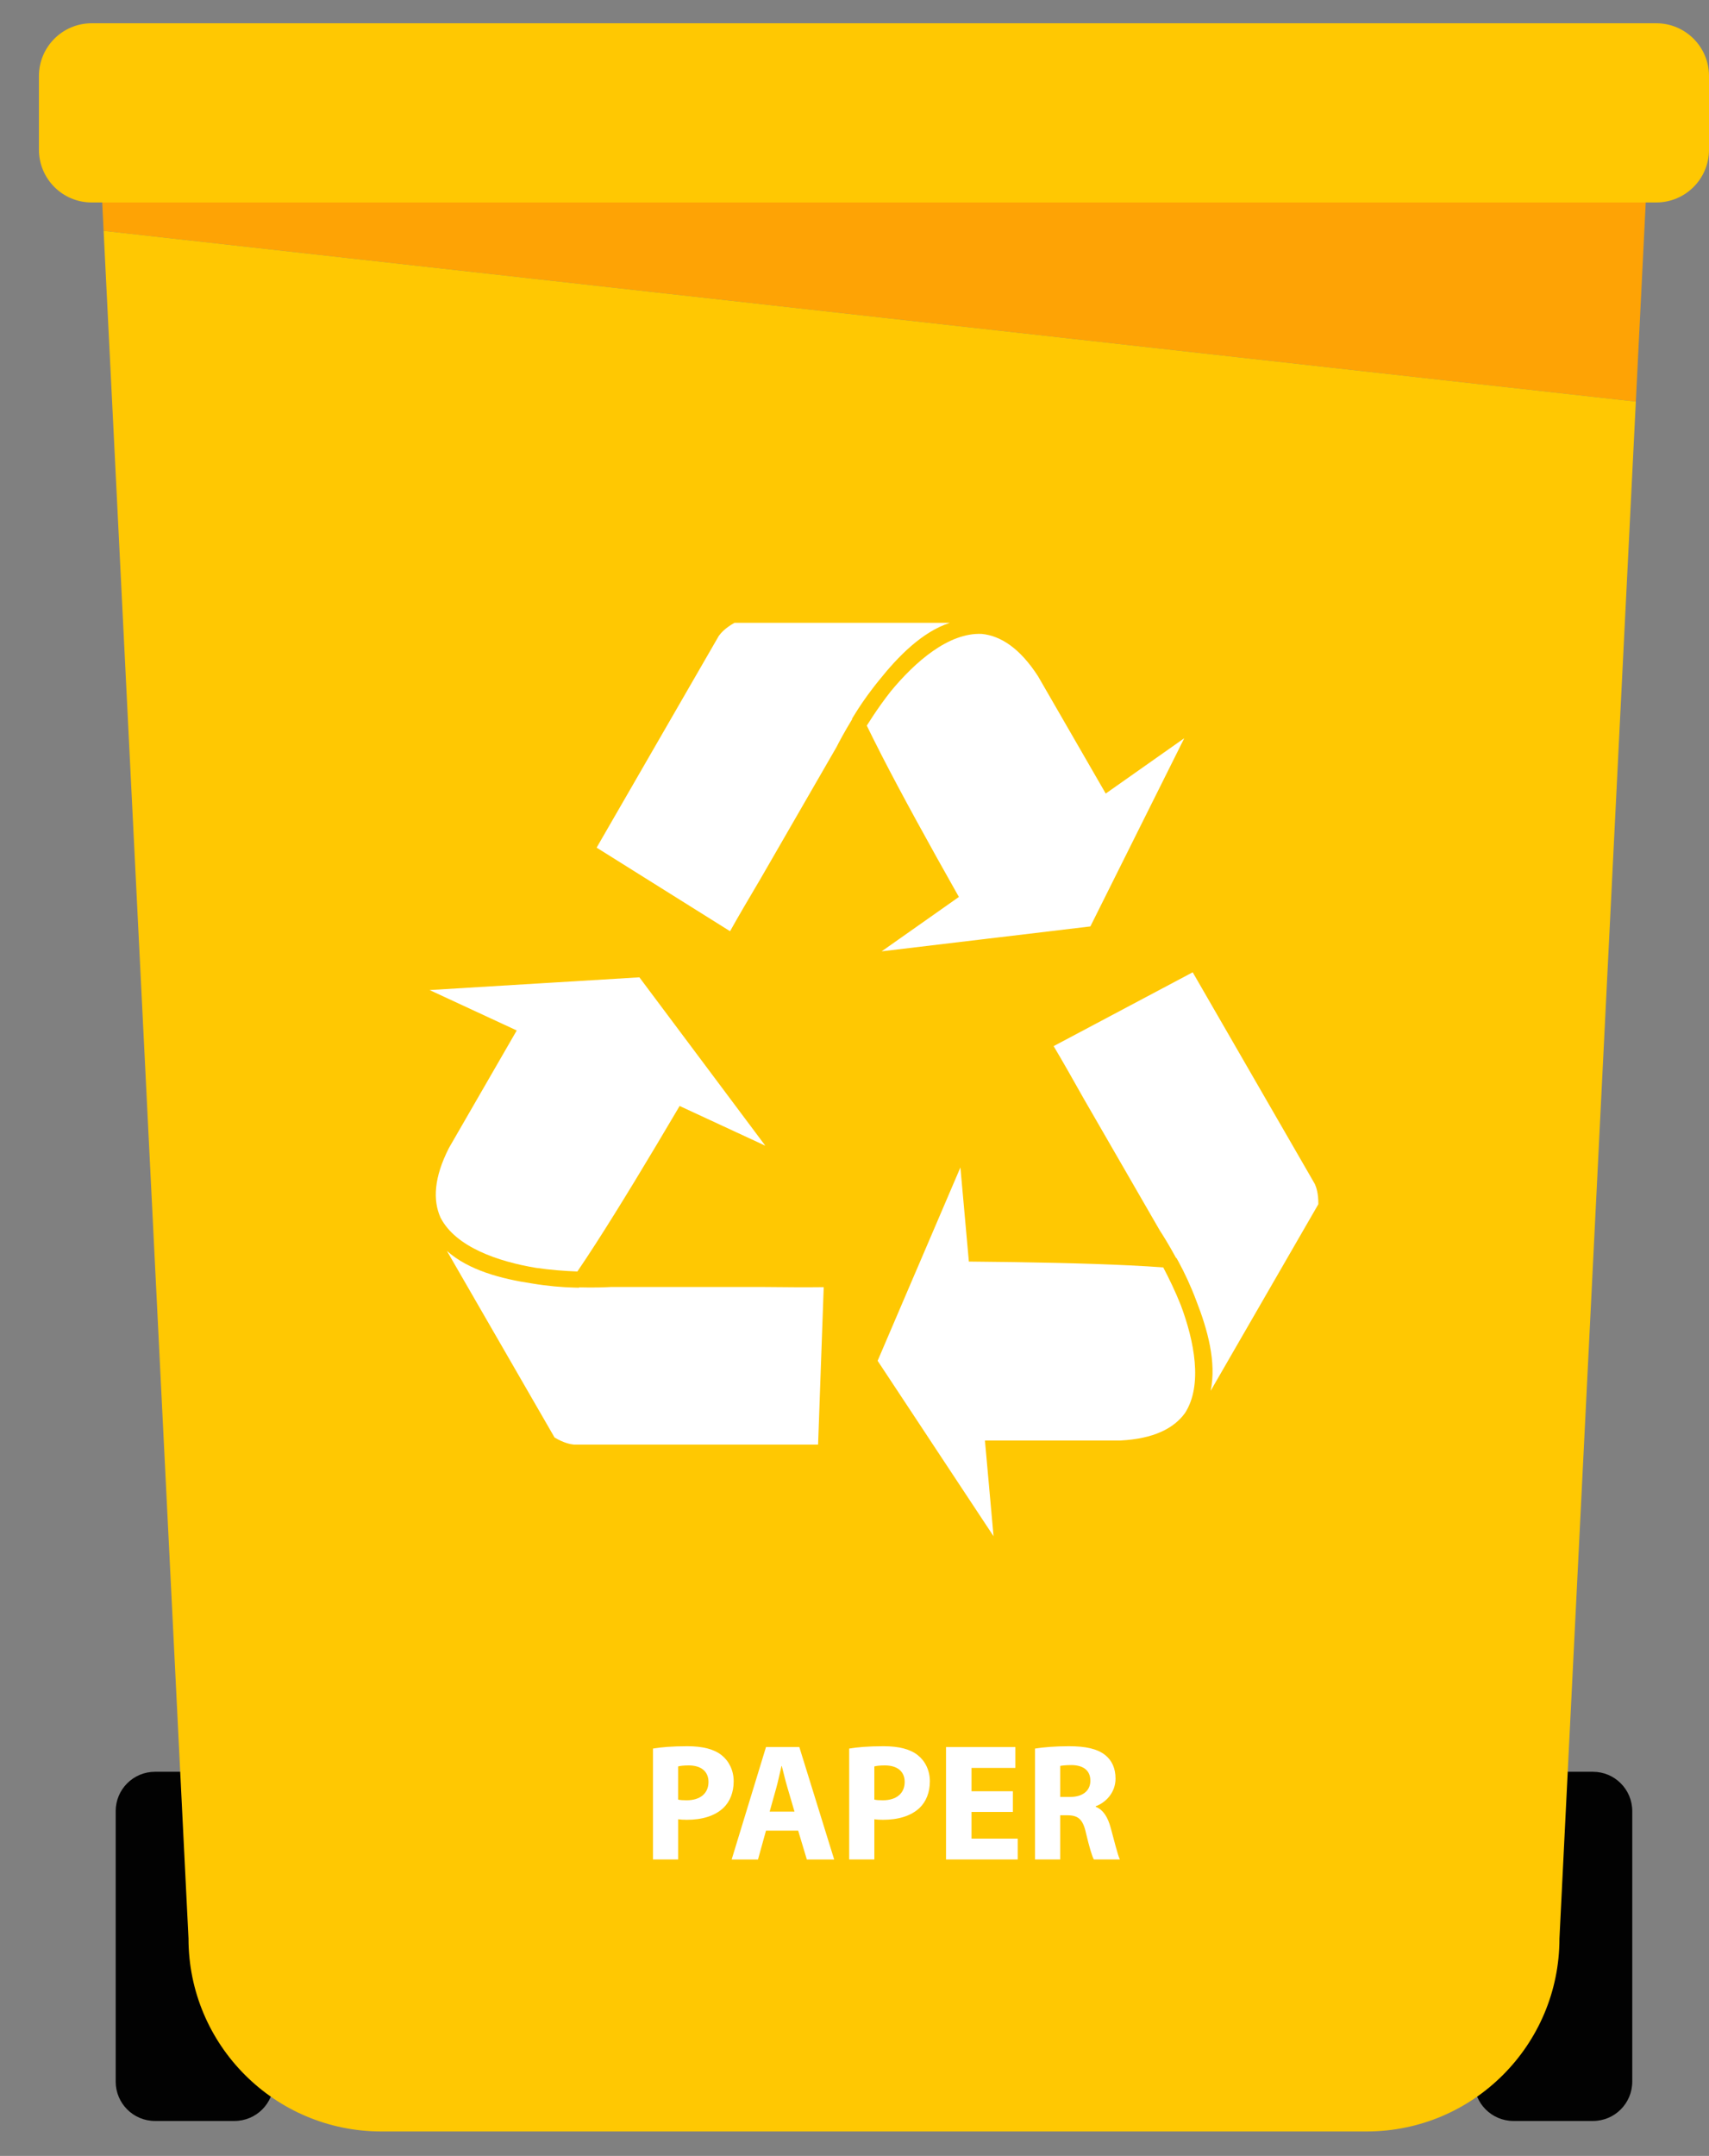 <?xml version="1.0" encoding="utf-8"?>
<!-- Generator: Adobe Illustrator 16.0.4, SVG Export Plug-In . SVG Version: 6.00 Build 0)  -->
<!DOCTYPE svg PUBLIC "-//W3C//DTD SVG 1.1//EN" "http://www.w3.org/Graphics/SVG/1.1/DTD/svg11.dtd">
<svg version="1.1" id="Layer_1" xmlns="http://www.w3.org/2000/svg" xmlns:xlink="http://www.w3.org/1999/xlink" x="0px" y="0px"
	 width="197.5px" height="249px" viewBox="0 0 197.5 249" enable-background="new 0 0 197.5 249" xml:space="preserve">
<rect x="0" y="0" width="197.5" height="249" fill="#808080" stroke="none"/>
<g>
	<g>
		<path fill="#020202" d="M31.638,240.42c0,2.508-2.032,4.541-4.54,4.541h-9.188c-2.508,0-4.54-2.033-4.54-4.541v-31.246
			c0-2.508,2.032-4.541,4.54-4.541h9.188c2.508,0,4.54,2.033,4.54,4.541V240.42z"/>
		<path fill="#020202" d="M188.631,240.42c0,2.508-2.033,4.541-4.54,4.541h-9.189c-2.507,0-4.54-2.033-4.54-4.541v-31.246
			c0-2.508,2.033-4.541,4.54-4.541h9.189c2.507,0,4.54,2.033,4.54,4.541V240.42z"/>
	</g>
	<g>
		<path fill="#FEA305" d="M190.374,19.665c0-0.304-0.008-0.605-0.02-0.906H11.646c-0.012,0.301-0.02,0.603-0.02,0.906l0.348,6.999
			l177.071,19.719L190.374,19.665z"/>
		<path fill="#FFC802" d="M11.974,26.663l9.81,197.228c0,12.307,9.977,22.283,22.284,22.283h5.003H152.93h5.003
			c12.307,0,22.284-9.977,22.284-22.283l8.828-177.508L11.974,26.663z"/>
	</g>
	<path fill="#FFC802" d="M197.5,17.292c0,3.364-2.728,6.091-6.091,6.091H10.591c-3.364,0-6.091-2.727-6.091-6.091V8.779
		c0-3.364,2.727-6.091,6.091-6.091h180.818c3.363,0,6.091,2.727,6.091,6.091V17.292z"/>
	<g>
		<path fill="#FFFFFF" d="M110.814,103.593l-8.925,6.282l11.704-1.397l0.517-0.062l1.491-0.175l10.408-1.244l4.463-8.938
			l0.467-0.938l5.92-11.859l-9.076,6.389l-7.828-13.559c-2.1-3.238-4.306-4.652-6.479-4.877c-3.85-0.189-7.764,3.268-10.546,6.646
			c-0.763,0.968-1.456,1.948-2.069,2.875c-0.242,0.366-0.474,0.724-0.689,1.069c0.214,0.442,0.448,0.917,0.689,1.402
			c0.328,0.662,0.676,1.35,1.053,2.081C104.199,91.74,107.331,97.433,110.814,103.593z"/>
		<path fill="#FFFFFF" d="M134.429,146.38c-1.16-0.084-2.466-0.166-3.891-0.233c-4.999-0.244-11.493-0.38-18.571-0.442
			l-0.978-10.871l-4.642,10.836l-0.204,0.478l-0.594,1.38l-4.127,9.637l5.51,8.332l0.576,0.875l7.311,11.055l-0.996-11.055h15.657
			c3.855-0.197,6.181-1.402,7.465-3.174c2.089-3.238,1.051-8.357-0.485-12.455C135.824,149.145,135.098,147.649,134.429,146.38z"/>
		<path fill="#FFFFFF" d="M152.354,139.08c0.018-1.24-0.246-1.985-0.407-2.335l-0.192-0.333l-13.921-24.117l-16.071,8.527
			c0.998,1.674,2.205,3.8,3.484,6.077l8.791,15.225c0.314,0.476,1.031,1.613,1.875,3.165l0.05,0.007l0.262,0.478
			c0.644,1.18,1.383,2.74,2.028,4.464c1.296,3.307,2.349,7.092,1.656,10.395L152.354,139.08z"/>
		<path fill="#FFFFFF" d="M100.86,79.492c0.237-0.31,0.48-0.621,0.737-0.933c2.216-2.772,4.967-5.576,8.172-6.629h-8.909H84.883
			c-1.083,0.605-1.597,1.204-1.819,1.52l-0.191,0.331L68.949,97.898l15.42,9.654c0.95-1.702,2.188-3.811,3.521-6.058l8.788-15.225
			c0.256-0.511,0.882-1.7,1.804-3.207l-0.022-0.044l0.286-0.465C99.293,81.656,100.014,80.592,100.86,79.492z"/>
		<path fill="#FFFFFF" d="M61.932,146.43c1.703,0.248,3.363,0.368,4.792,0.421c0.656-0.962,1.378-2.054,2.148-3.25
			c2.712-4.208,6.076-9.767,9.669-15.865l9.904,4.589l-7.062-9.438l-0.312-0.416l-0.9-1.203l-6.28-8.391l-9.971,0.605l-1.045,0.063
			l-13.23,0.802l10.071,4.667l-7.827,13.556c-1.756,3.438-1.875,6.058-0.984,8.052C52.665,144.052,57.617,145.712,61.932,146.43z"/>
		<path fill="#FFFFFF" d="M88.188,148.642H70.606c-0.568,0.033-1.913,0.088-3.676,0.042l-0.03,0.041l-0.546-0.016
			c-1.347-0.031-3.064-0.171-4.884-0.475c-3.51-0.529-7.313-1.513-9.825-3.762l12.443,21.554c1.062,0.635,1.842,0.781,2.222,0.816
			h0.386h27.846l0.65-18.181C93.245,148.686,90.799,148.671,88.188,148.642z"/>
	</g>
</g>
<g>
	<path fill="#FFFFFF" d="M75.462,201.951c0.905-0.153,2.177-0.27,3.969-0.27c1.811,0,3.102,0.348,3.968,1.041
		c0.828,0.654,1.388,1.733,1.388,3.005s-0.424,2.351-1.195,3.082c-1.001,0.944-2.484,1.368-4.219,1.368
		c-0.385,0-0.731-0.02-1.001-0.059v4.643h-2.909V201.951z M78.371,207.847c0.25,0.058,0.559,0.077,0.982,0.077
		c1.561,0,2.523-0.79,2.523-2.119c0-1.194-0.828-1.907-2.293-1.907c-0.597,0-1.001,0.058-1.213,0.116V207.847z"/>
	<path fill="#FFFFFF" d="M88.522,211.43l-0.925,3.332h-3.043l3.968-12.983h3.853l4.026,12.983h-3.159l-1.002-3.332H88.522z
		 M91.816,209.233l-0.809-2.755c-0.231-0.77-0.463-1.733-0.655-2.504h-0.038c-0.193,0.771-0.386,1.753-0.598,2.504l-0.771,2.755
		H91.816z"/>
	<path fill="#FFFFFF" d="M98.135,201.951c0.905-0.153,2.177-0.27,3.968-0.27c1.812,0,3.102,0.348,3.969,1.041
		c0.828,0.654,1.387,1.733,1.387,3.005s-0.424,2.351-1.194,3.082c-1.002,0.944-2.484,1.368-4.219,1.368
		c-0.385,0-0.731-0.02-1.002-0.059v4.643h-2.908V201.951z M101.043,207.847c0.251,0.058,0.56,0.077,0.983,0.077
		c1.56,0,2.523-0.79,2.523-2.119c0-1.194-0.829-1.907-2.293-1.907c-0.597,0-1.001,0.058-1.214,0.116V207.847z"/>
	<path fill="#FFFFFF" d="M117.051,209.271h-4.777v3.083h5.336v2.407h-8.283v-12.983h8.014v2.408h-5.066v2.696h4.777V209.271z"/>
	<path fill="#FFFFFF" d="M119.613,201.951c0.943-0.153,2.35-0.27,3.91-0.27c1.927,0,3.275,0.289,4.199,1.021
		c0.771,0.617,1.194,1.521,1.194,2.717c0,1.656-1.175,2.793-2.292,3.197v0.058c0.905,0.366,1.406,1.233,1.733,2.427
		c0.405,1.465,0.81,3.16,1.06,3.66h-3.005c-0.212-0.365-0.521-1.426-0.905-3.023c-0.347-1.619-0.905-2.062-2.1-2.081h-0.887v5.104
		h-2.908V201.951z M122.521,207.538h1.156c1.464,0,2.331-0.731,2.331-1.868c0-1.194-0.81-1.791-2.158-1.811
		c-0.712,0-1.117,0.058-1.329,0.096V207.538z"/>
</g>
</svg>
